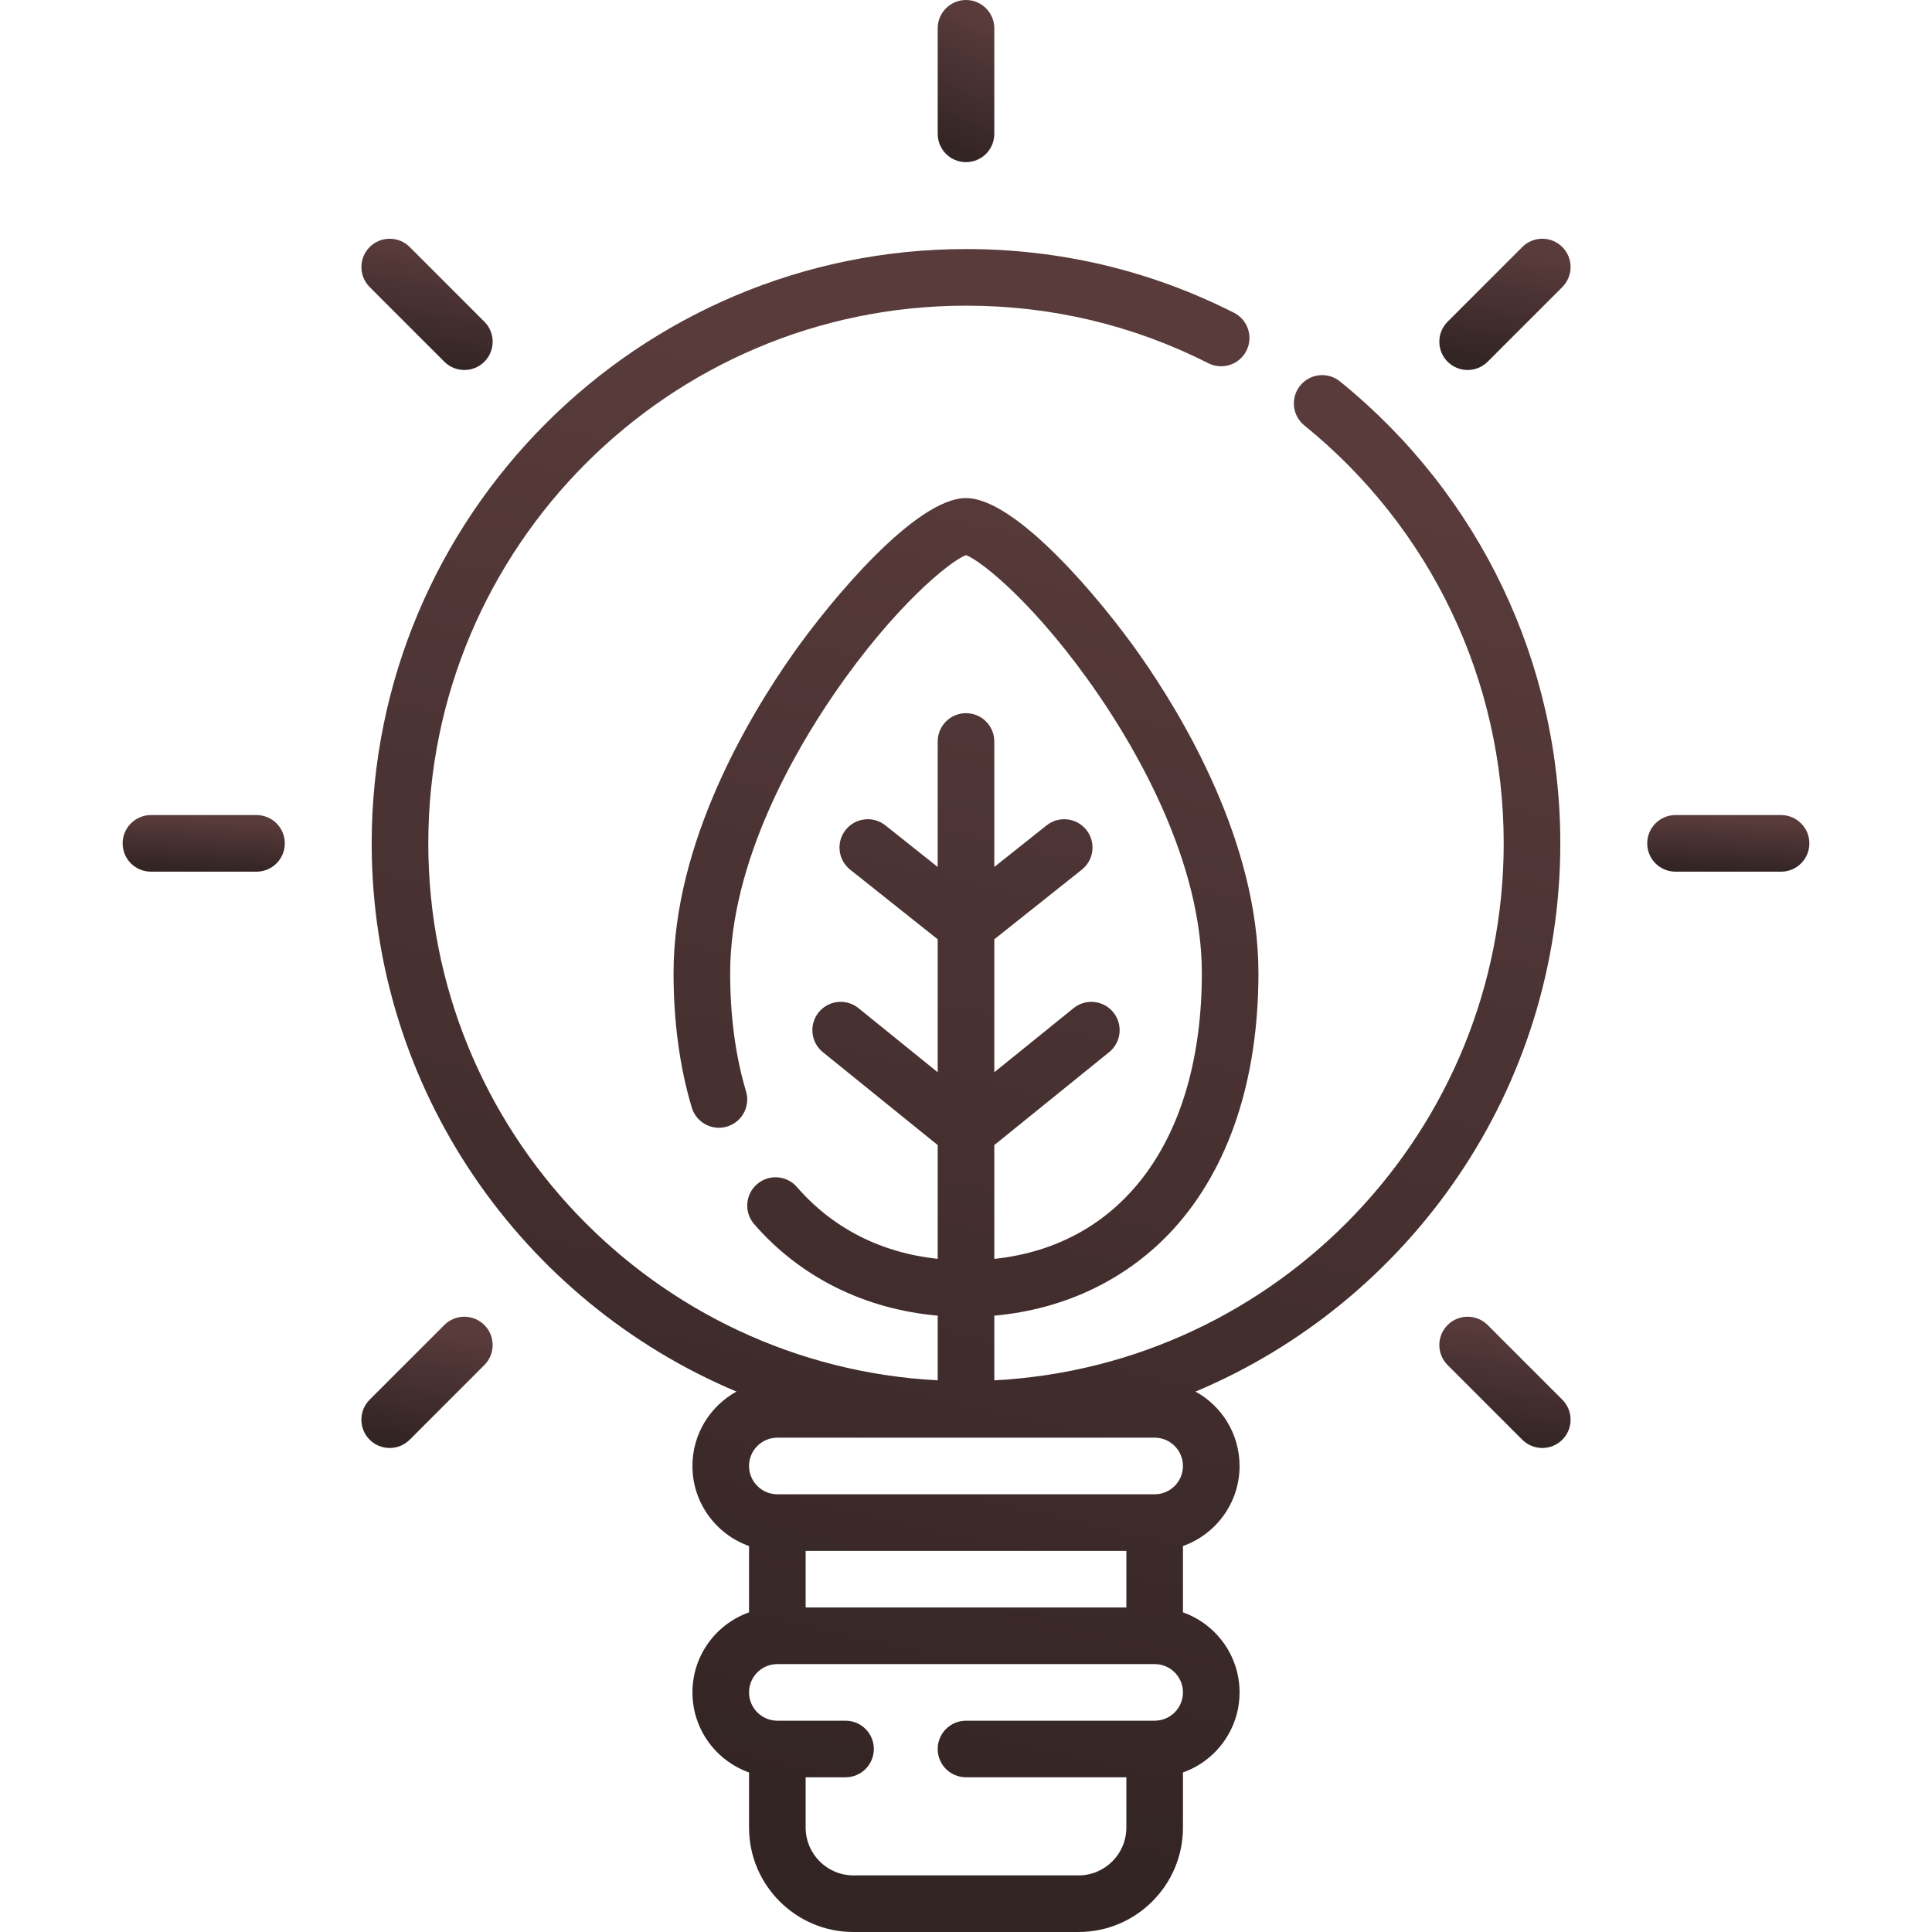 <svg width="57" height="57" viewBox="0 0 57 57" fill="none" xmlns="http://www.w3.org/2000/svg">
<g clip-path="url(#clip0)">
<path d="M28.5 4.784C28.961 4.784 29.335 4.411 29.335 3.949V0.835C29.335 0.374 28.961 0 28.5 0C28.039 0 27.665 0.374 27.665 0.835V3.949C27.665 4.411 28.039 4.784 28.5 4.784Z" fill="url(#paint0_linear)"/>
<path d="M44.912 7.288L42.709 9.491C42.383 9.817 42.383 10.346 42.709 10.672C42.873 10.835 43.086 10.916 43.3 10.916C43.514 10.916 43.727 10.835 43.89 10.672L46.093 8.469C46.419 8.143 46.419 7.614 46.093 7.288C45.767 6.962 45.239 6.962 44.912 7.288Z" fill="url(#paint1_linear)"/>
<path d="M13.109 39.092L10.906 41.295C10.58 41.621 10.58 42.15 10.906 42.476C11.069 42.639 11.283 42.72 11.496 42.72C11.71 42.72 11.924 42.639 12.087 42.476L14.29 40.273C14.616 39.947 14.616 39.418 14.29 39.092C13.963 38.766 13.435 38.766 13.109 39.092Z" fill="url(#paint2_linear)"/>
<path d="M52.547 24.047H49.433C48.971 24.047 48.598 24.421 48.598 24.882C48.598 25.343 48.971 25.717 49.433 25.717H52.547C53.008 25.717 53.382 25.343 53.382 24.882C53.382 24.421 53.008 24.047 52.547 24.047Z" fill="url(#paint3_linear)"/>
<path d="M7.568 24.047H4.453C3.992 24.047 3.618 24.421 3.618 24.882C3.618 25.343 3.992 25.717 4.453 25.717H7.568C8.029 25.717 8.403 25.343 8.403 24.882C8.403 24.421 8.029 24.047 7.568 24.047Z" fill="url(#paint4_linear)"/>
<path d="M43.89 39.092C43.564 38.766 43.035 38.766 42.709 39.092C42.383 39.418 42.383 39.947 42.709 40.273L44.912 42.476C45.075 42.639 45.289 42.72 45.503 42.72C45.717 42.72 45.93 42.639 46.093 42.476C46.419 42.15 46.419 41.621 46.093 41.295L43.89 39.092Z" fill="url(#paint5_linear)"/>
<path d="M13.11 10.672C13.273 10.835 13.486 10.916 13.7 10.916C13.914 10.916 14.127 10.835 14.29 10.672C14.617 10.346 14.617 9.817 14.29 9.491L12.088 7.288C11.761 6.962 11.233 6.962 10.907 7.288C10.581 7.614 10.581 8.143 10.907 8.469L13.11 10.672Z" fill="url(#paint6_linear)"/>
<path d="M46.034 24.882C46.034 19.57 43.665 14.602 39.534 11.254C39.175 10.963 38.65 11.018 38.359 11.377C38.069 11.735 38.124 12.261 38.482 12.551C42.22 15.581 44.364 20.076 44.364 24.882C44.364 33.349 37.696 40.289 29.335 40.724V38.816C31.424 38.629 33.281 37.735 34.629 36.252C36.264 34.452 37.128 31.843 37.128 28.705C37.128 24.876 34.928 21.174 33.617 19.309C32.496 17.713 29.983 14.695 28.5 14.695C27.017 14.695 24.504 17.713 23.383 19.309C22.072 21.174 19.872 24.876 19.872 28.705C19.872 30.148 20.053 31.485 20.41 32.677C20.543 33.119 21.008 33.37 21.45 33.237C21.892 33.105 22.142 32.64 22.01 32.198C21.7 31.161 21.542 29.986 21.542 28.705C21.542 25.43 23.459 22.147 24.602 20.482C26.391 17.874 28.026 16.558 28.5 16.377C28.974 16.558 30.609 17.874 32.398 20.482C33.541 22.147 35.458 25.43 35.458 28.705C35.458 33.587 33.135 36.742 29.335 37.141V33.783L32.723 31.042C33.082 30.752 33.137 30.226 32.847 29.868C32.557 29.509 32.031 29.453 31.673 29.744L29.335 31.635V27.712L31.917 25.658C32.278 25.371 32.338 24.846 32.051 24.485C31.764 24.124 31.238 24.064 30.878 24.351L29.335 25.578V21.876C29.335 21.415 28.961 21.041 28.5 21.041C28.039 21.041 27.665 21.415 27.665 21.876V25.578L26.122 24.351C25.762 24.064 25.236 24.124 24.949 24.485C24.662 24.846 24.722 25.371 25.083 25.658L27.665 27.712V31.635L25.327 29.743C24.969 29.453 24.443 29.509 24.153 29.867C23.863 30.226 23.919 30.752 24.277 31.042L27.665 33.783V37.14C25.992 36.961 24.568 36.238 23.512 35.021C23.209 34.673 22.682 34.635 22.334 34.938C21.985 35.24 21.948 35.767 22.25 36.115C23.61 37.682 25.51 38.624 27.665 38.816V40.724C19.304 40.289 12.636 33.349 12.636 24.882C12.636 16.134 19.752 9.018 28.5 9.018C31.016 9.018 33.422 9.589 35.651 10.716C36.062 10.925 36.564 10.76 36.773 10.348C36.981 9.937 36.816 9.434 36.404 9.226C33.94 7.98 31.28 7.348 28.5 7.348C18.832 7.348 10.966 15.213 10.966 24.882C10.966 32.151 15.412 38.401 21.728 41.056C20.954 41.482 20.429 42.306 20.429 43.251C20.429 44.34 21.127 45.268 22.099 45.613V47.569C21.127 47.914 20.429 48.842 20.429 49.931C20.429 51.02 21.127 51.948 22.099 52.293V53.92C22.099 55.618 23.48 57 25.179 57H31.821C33.519 57 34.901 55.618 34.901 53.92V52.293C35.873 51.948 36.571 51.02 36.571 49.931C36.571 48.842 35.873 47.914 34.901 47.569V45.613C35.873 45.268 36.571 44.34 36.571 43.251C36.571 42.306 36.046 41.482 35.272 41.056C41.588 38.401 46.034 32.151 46.034 24.882ZM33.231 45.756V47.426H23.769V45.756H33.231ZM34.066 50.766H28.5C28.039 50.766 27.665 51.139 27.665 51.601C27.665 52.062 28.039 52.435 28.5 52.435H33.231V53.919C33.231 54.697 32.599 55.33 31.821 55.33H25.179C24.401 55.33 23.769 54.697 23.769 53.919V52.435H24.946C25.407 52.435 25.781 52.062 25.781 51.601C25.781 51.139 25.407 50.766 24.946 50.766H22.934C22.473 50.766 22.099 50.391 22.099 49.931C22.099 49.47 22.473 49.096 22.934 49.096H34.066C34.527 49.096 34.901 49.47 34.901 49.931C34.901 50.391 34.527 50.766 34.066 50.766ZM34.066 44.086H22.934C22.473 44.086 22.099 43.711 22.099 43.251C22.099 42.791 22.473 42.416 22.934 42.416H34.066C34.527 42.416 34.901 42.791 34.901 43.251C34.901 43.711 34.527 44.086 34.066 44.086Z" fill="url(#paint7_linear)"/>
</g>
<defs>
<linearGradient id="paint0_linear" x1="28.22" y1="4.356" x2="29.794" y2="1.005" gradientUnits="userSpaceOnUse">
<stop stop-color="#342525"/>
<stop offset="1" stop-color="#593B3B"/>
</linearGradient>
<linearGradient id="paint1_linear" x1="43.752" y1="10.57" x2="44.281" y2="7.345" gradientUnits="userSpaceOnUse">
<stop stop-color="#342525"/>
<stop offset="1" stop-color="#593B3B"/>
</linearGradient>
<linearGradient id="paint2_linear" x1="11.949" y1="42.374" x2="12.477" y2="39.149" gradientUnits="userSpaceOnUse">
<stop stop-color="#342525"/>
<stop offset="1" stop-color="#593B3B"/>
</linearGradient>
<linearGradient id="paint3_linear" x1="50.188" y1="25.567" x2="50.27" y2="24.144" gradientUnits="userSpaceOnUse">
<stop stop-color="#342525"/>
<stop offset="1" stop-color="#593B3B"/>
</linearGradient>
<linearGradient id="paint4_linear" x1="5.209" y1="25.567" x2="5.29" y2="24.144" gradientUnits="userSpaceOnUse">
<stop stop-color="#342525"/>
<stop offset="1" stop-color="#593B3B"/>
</linearGradient>
<linearGradient id="paint5_linear" x1="43.752" y1="42.374" x2="44.281" y2="39.149" gradientUnits="userSpaceOnUse">
<stop stop-color="#342525"/>
<stop offset="1" stop-color="#593B3B"/>
</linearGradient>
<linearGradient id="paint6_linear" x1="11.95" y1="10.57" x2="12.478" y2="7.345" gradientUnits="userSpaceOnUse">
<stop stop-color="#342525"/>
<stop offset="1" stop-color="#593B3B"/>
</linearGradient>
<linearGradient id="paint7_linear" x1="22.624" y1="52.555" x2="31.971" y2="12.273" gradientUnits="userSpaceOnUse">
<stop stop-color="#342525"/>
<stop offset="1" stop-color="#593B3B"/>
</linearGradient>
<clipPath id="clip0">
<rect width="57" height="57" fill="white"/>
</clipPath>
</defs>
</svg>
